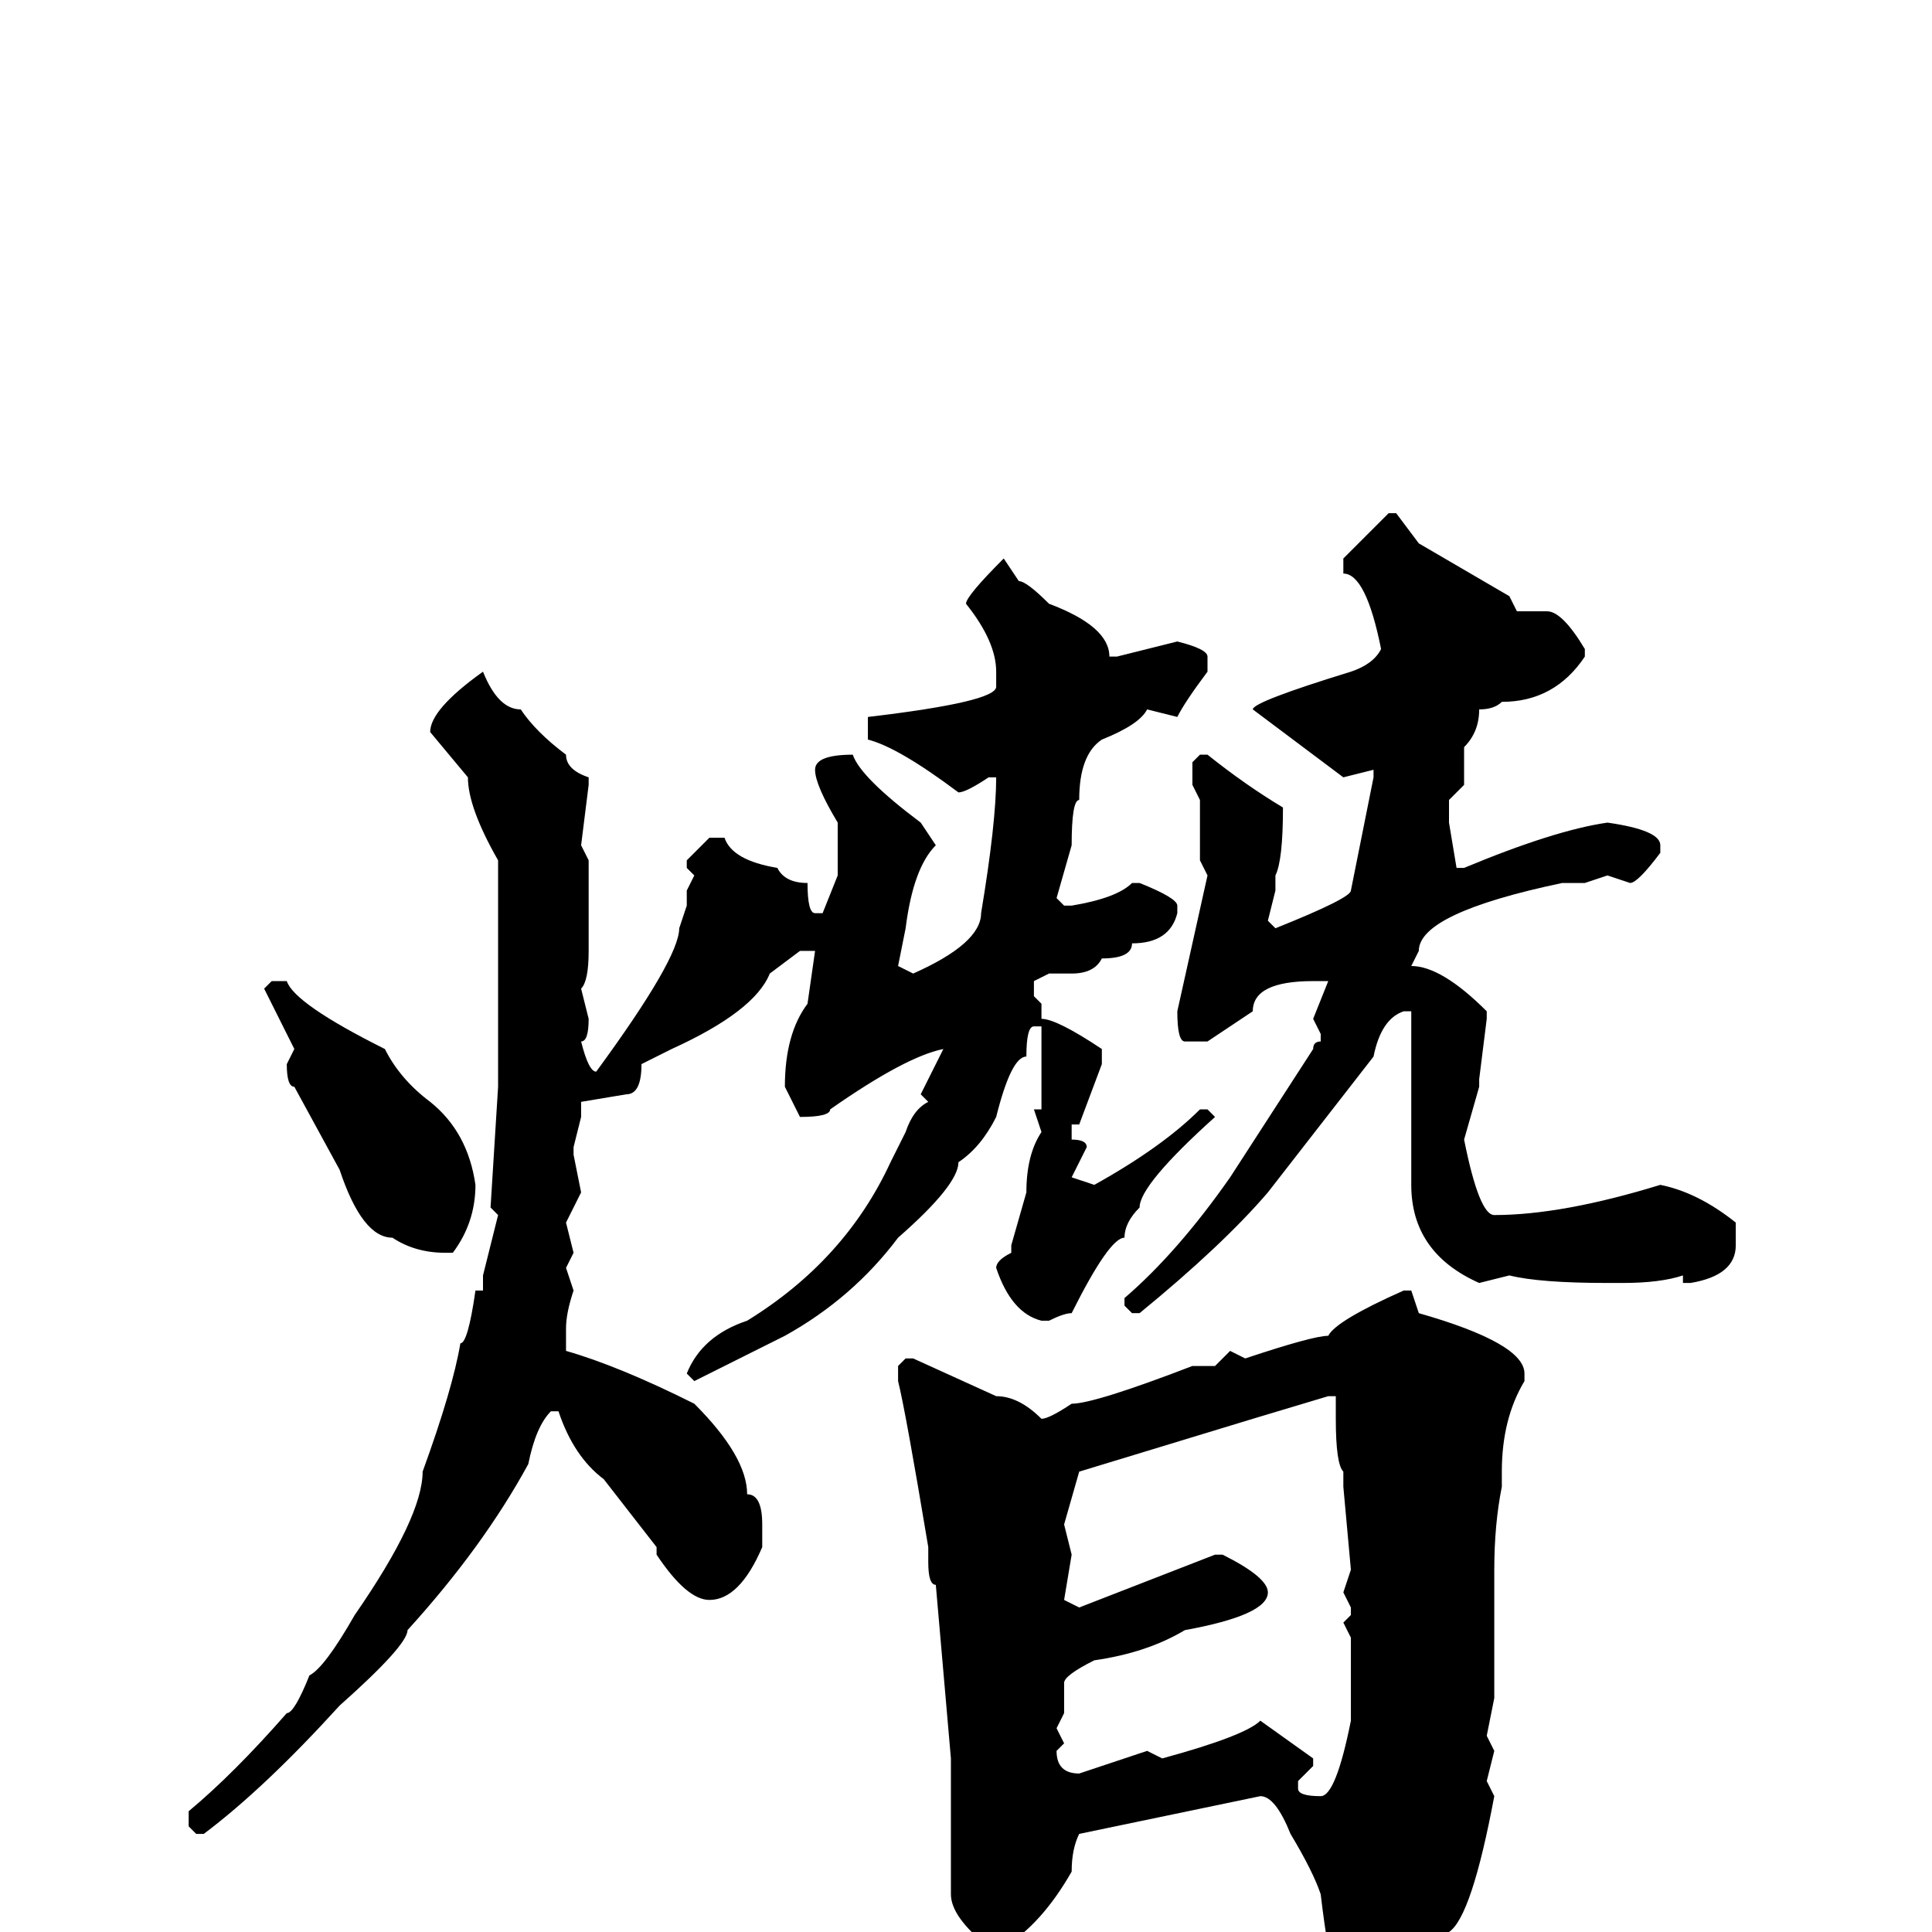 <svg xmlns="http://www.w3.org/2000/svg" viewBox="0 -256 256 256">
	<path fill="#000000" d="M184 -188H185L188 -184L200 -177L201 -175H205Q207 -175 210 -170V-169Q206 -163 199 -163Q198 -162 196 -162Q196 -159 194 -157V-155V-152L192 -150V-147L193 -141H194Q206 -146 213 -147Q220 -146 220 -144V-143Q217 -139 216 -139L213 -140L210 -139H207Q188 -135 188 -130L187 -128Q191 -128 197 -122V-121L196 -113H195H196V-112L194 -105Q196 -95 198 -95Q207 -95 220 -99Q225 -98 230 -94V-91Q230 -87 224 -86H223V-87Q220 -86 215 -86H213Q204 -86 200 -87L196 -86Q187 -90 187 -99V-104V-111V-114V-116V-120V-122H186Q183 -121 182 -116L168 -98Q162 -91 151 -82H150L149 -83V-84Q156 -90 163 -100L174 -117Q174 -118 175 -118V-119L174 -121L176 -126H174Q166 -126 166 -122L160 -118H157Q156 -118 156 -122L160 -140L159 -142V-144V-147V-150L158 -152V-155L159 -156H160Q165 -152 170 -149Q170 -142 169 -140V-138L168 -134L169 -133Q179 -137 179 -138L182 -153V-154L178 -153L166 -162Q166 -163 179 -167Q182 -168 183 -170Q181 -180 178 -180V-182ZM133 -182L135 -179Q136 -179 139 -176Q147 -173 147 -169H148L156 -171Q160 -170 160 -169V-167Q157 -163 156 -161L152 -162Q151 -160 146 -158Q143 -156 143 -150Q142 -150 142 -144L140 -137L141 -136H142Q148 -137 150 -139H151Q156 -137 156 -136V-135Q155 -131 150 -131Q150 -129 146 -129Q145 -127 142 -127H139L137 -126V-124L138 -123V-121Q140 -121 146 -117V-116V-115L143 -107H142V-105Q144 -105 144 -104L142 -100L145 -99Q154 -104 159 -109H160L161 -108Q151 -99 151 -96Q149 -94 149 -92Q147 -92 142 -82Q141 -82 139 -81H138Q134 -82 132 -88Q132 -89 134 -90V-91L136 -98Q136 -103 138 -106L137 -109H138V-112V-115V-120H137Q136 -120 136 -116Q134 -116 132 -108Q130 -104 127 -102Q127 -99 119 -92Q113 -84 104 -79L92 -73L91 -74Q93 -79 99 -81Q112 -89 118 -102L120 -106Q121 -109 123 -110L122 -111L125 -117Q120 -116 110 -109Q110 -108 106 -108L104 -112Q104 -119 107 -123L108 -130H106L102 -127Q100 -122 89 -117L85 -115Q85 -111 83 -111L77 -110V-108L76 -104V-103L77 -98L75 -94L76 -90L75 -88L76 -85Q75 -82 75 -80V-77Q82 -75 92 -70Q99 -63 99 -58Q101 -58 101 -54V-51Q98 -44 94 -44Q91 -44 87 -50V-51L80 -60Q76 -63 74 -69H73Q71 -67 70 -62Q64 -51 54 -40Q54 -38 45 -30Q35 -19 27 -13H26L25 -14V-16Q31 -21 38 -29Q39 -29 41 -34Q43 -35 47 -42Q56 -55 56 -61Q60 -72 61 -78Q62 -78 63 -85H64V-87L66 -95L65 -96L66 -112V-113V-117V-121V-125V-126V-136V-138V-140V-142Q62 -149 62 -153L57 -159Q57 -162 64 -167Q66 -162 69 -162Q71 -159 75 -156Q75 -154 78 -153V-152L77 -144L78 -142V-140V-131V-130Q78 -126 77 -125L78 -121Q78 -118 77 -118Q78 -114 79 -114Q90 -129 90 -133L91 -136V-138L92 -140L91 -141V-142L94 -145H96Q97 -142 103 -141Q104 -139 107 -139Q107 -135 108 -135H109L111 -140V-141V-147Q108 -152 108 -154Q108 -156 113 -156Q114 -153 122 -147L124 -144Q121 -141 120 -133L119 -128L121 -127Q130 -131 130 -135Q132 -147 132 -153H131Q128 -151 127 -151Q119 -157 115 -158V-161Q132 -163 132 -165V-167Q132 -171 128 -176Q128 -177 133 -182ZM36 -126H38Q39 -123 51 -117Q53 -113 57 -110Q62 -106 63 -99Q63 -94 60 -90H59Q55 -90 52 -92Q48 -92 45 -101L39 -112Q38 -112 38 -115L39 -117L35 -125ZM186 -85H187L188 -82Q202 -78 202 -74V-73Q199 -68 199 -61V-59Q198 -54 198 -48V-31L197 -26L198 -24L197 -20L198 -18Q195 -2 192 0Q192 3 182 11Q182 12 180 12Q177 12 175 -5Q174 -8 171 -13Q169 -18 167 -18L143 -13Q142 -11 142 -8Q138 -1 133 2H131Q126 -2 126 -5V-16V-20V-23L124 -46Q123 -46 123 -49V-50V-51Q120 -69 119 -73V-75L120 -76H121L132 -71Q135 -71 138 -68Q139 -68 142 -70Q145 -70 158 -75H161L163 -77L165 -76Q174 -79 176 -79Q177 -81 186 -85ZM141 -54L142 -50L141 -44L143 -43L161 -50H162Q168 -47 168 -45Q168 -42 157 -40Q152 -37 145 -36Q141 -34 141 -33V-29L140 -27L141 -25L140 -24Q140 -21 143 -21L152 -24L154 -23Q165 -26 167 -28L174 -23V-22L172 -20V-19Q172 -18 175 -18Q177 -18 179 -28V-39L178 -41L179 -42V-43L178 -45L179 -48L178 -59V-61Q177 -62 177 -68V-71H176L166 -68L143 -61Z"/>
</svg>